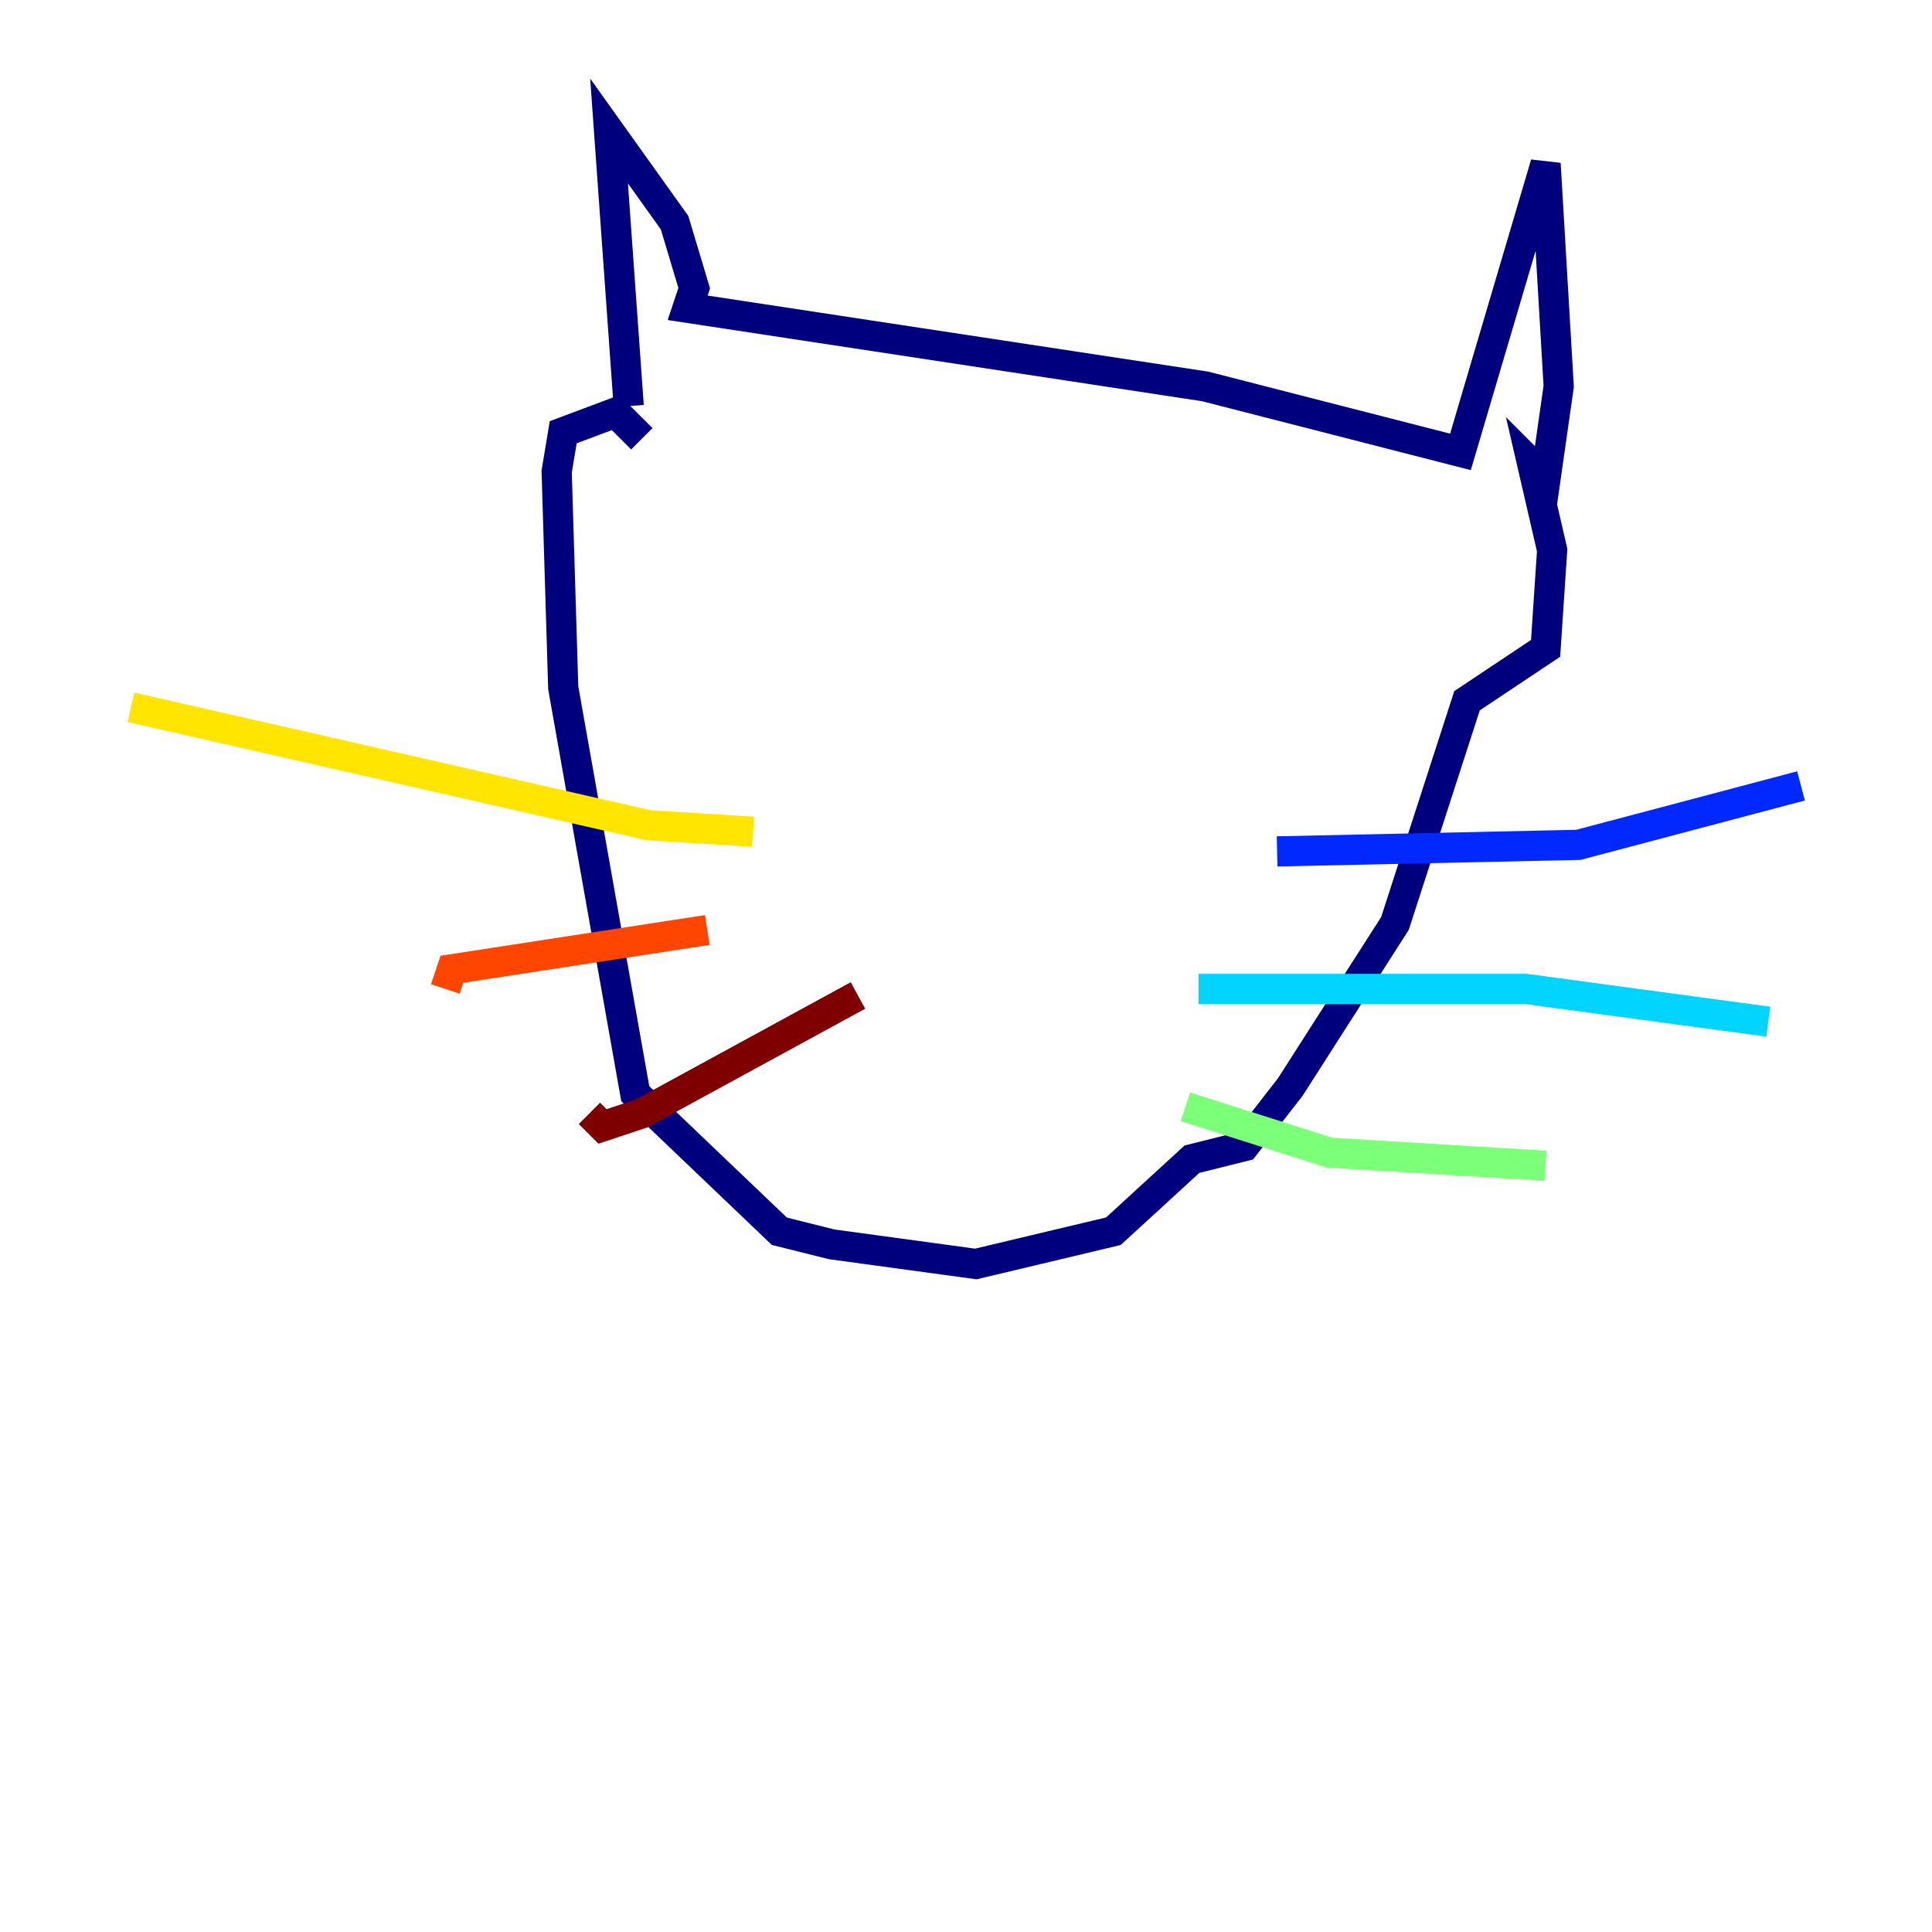 <?xml version="1.0" encoding="utf-8" ?>
<svg baseProfile="tiny" height="128" version="1.2" viewBox="0,0,128,128" width="128" xmlns="http://www.w3.org/2000/svg" xmlns:ev="http://www.w3.org/2001/xml-events" xmlns:xlink="http://www.w3.org/1999/xlink"><defs /><polyline fill="none" points="41.654,26.902 40.352,8.678 44.691,14.752 45.993,19.091 45.559,20.393 79.837,25.6 96.759,29.939 102.4,10.848 103.268,25.6 102.4,31.675 101.532,30.807 102.834,36.447 102.4,42.956 97.193,46.427 92.42,61.18 85.478,72.027 82.441,75.932 78.969,76.8 73.763,81.573 64.651,83.742 55.105,82.441 51.634,81.573 42.088,72.461 37.315,45.559 36.881,31.241 37.315,28.637 40.786,27.336 42.522,29.071" stroke="#00007f" stroke-width="2" /><polyline fill="none" points="84.61,56.407 104.57,55.973 119.322,52.068" stroke="#0028ff" stroke-width="2" /><polyline fill="none" points="79.403,65.519 101.098,65.519 117.153,67.688" stroke="#00d4ff" stroke-width="2" /><polyline fill="none" points="78.536,73.329 88.081,76.366 102.4,77.234" stroke="#7cff79" stroke-width="2" /><polyline fill="none" points="49.898,55.105 42.956,54.671 8.678,46.861" stroke="#ffe500" stroke-width="2" /><polyline fill="none" points="46.861,61.614 29.939,64.217 29.505,65.519" stroke="#ff4600" stroke-width="2" /><polyline fill="none" points="56.841,65.953 42.522,73.763 39.919,74.63 39.051,73.763" stroke="#7f0000" stroke-width="2" /></svg>